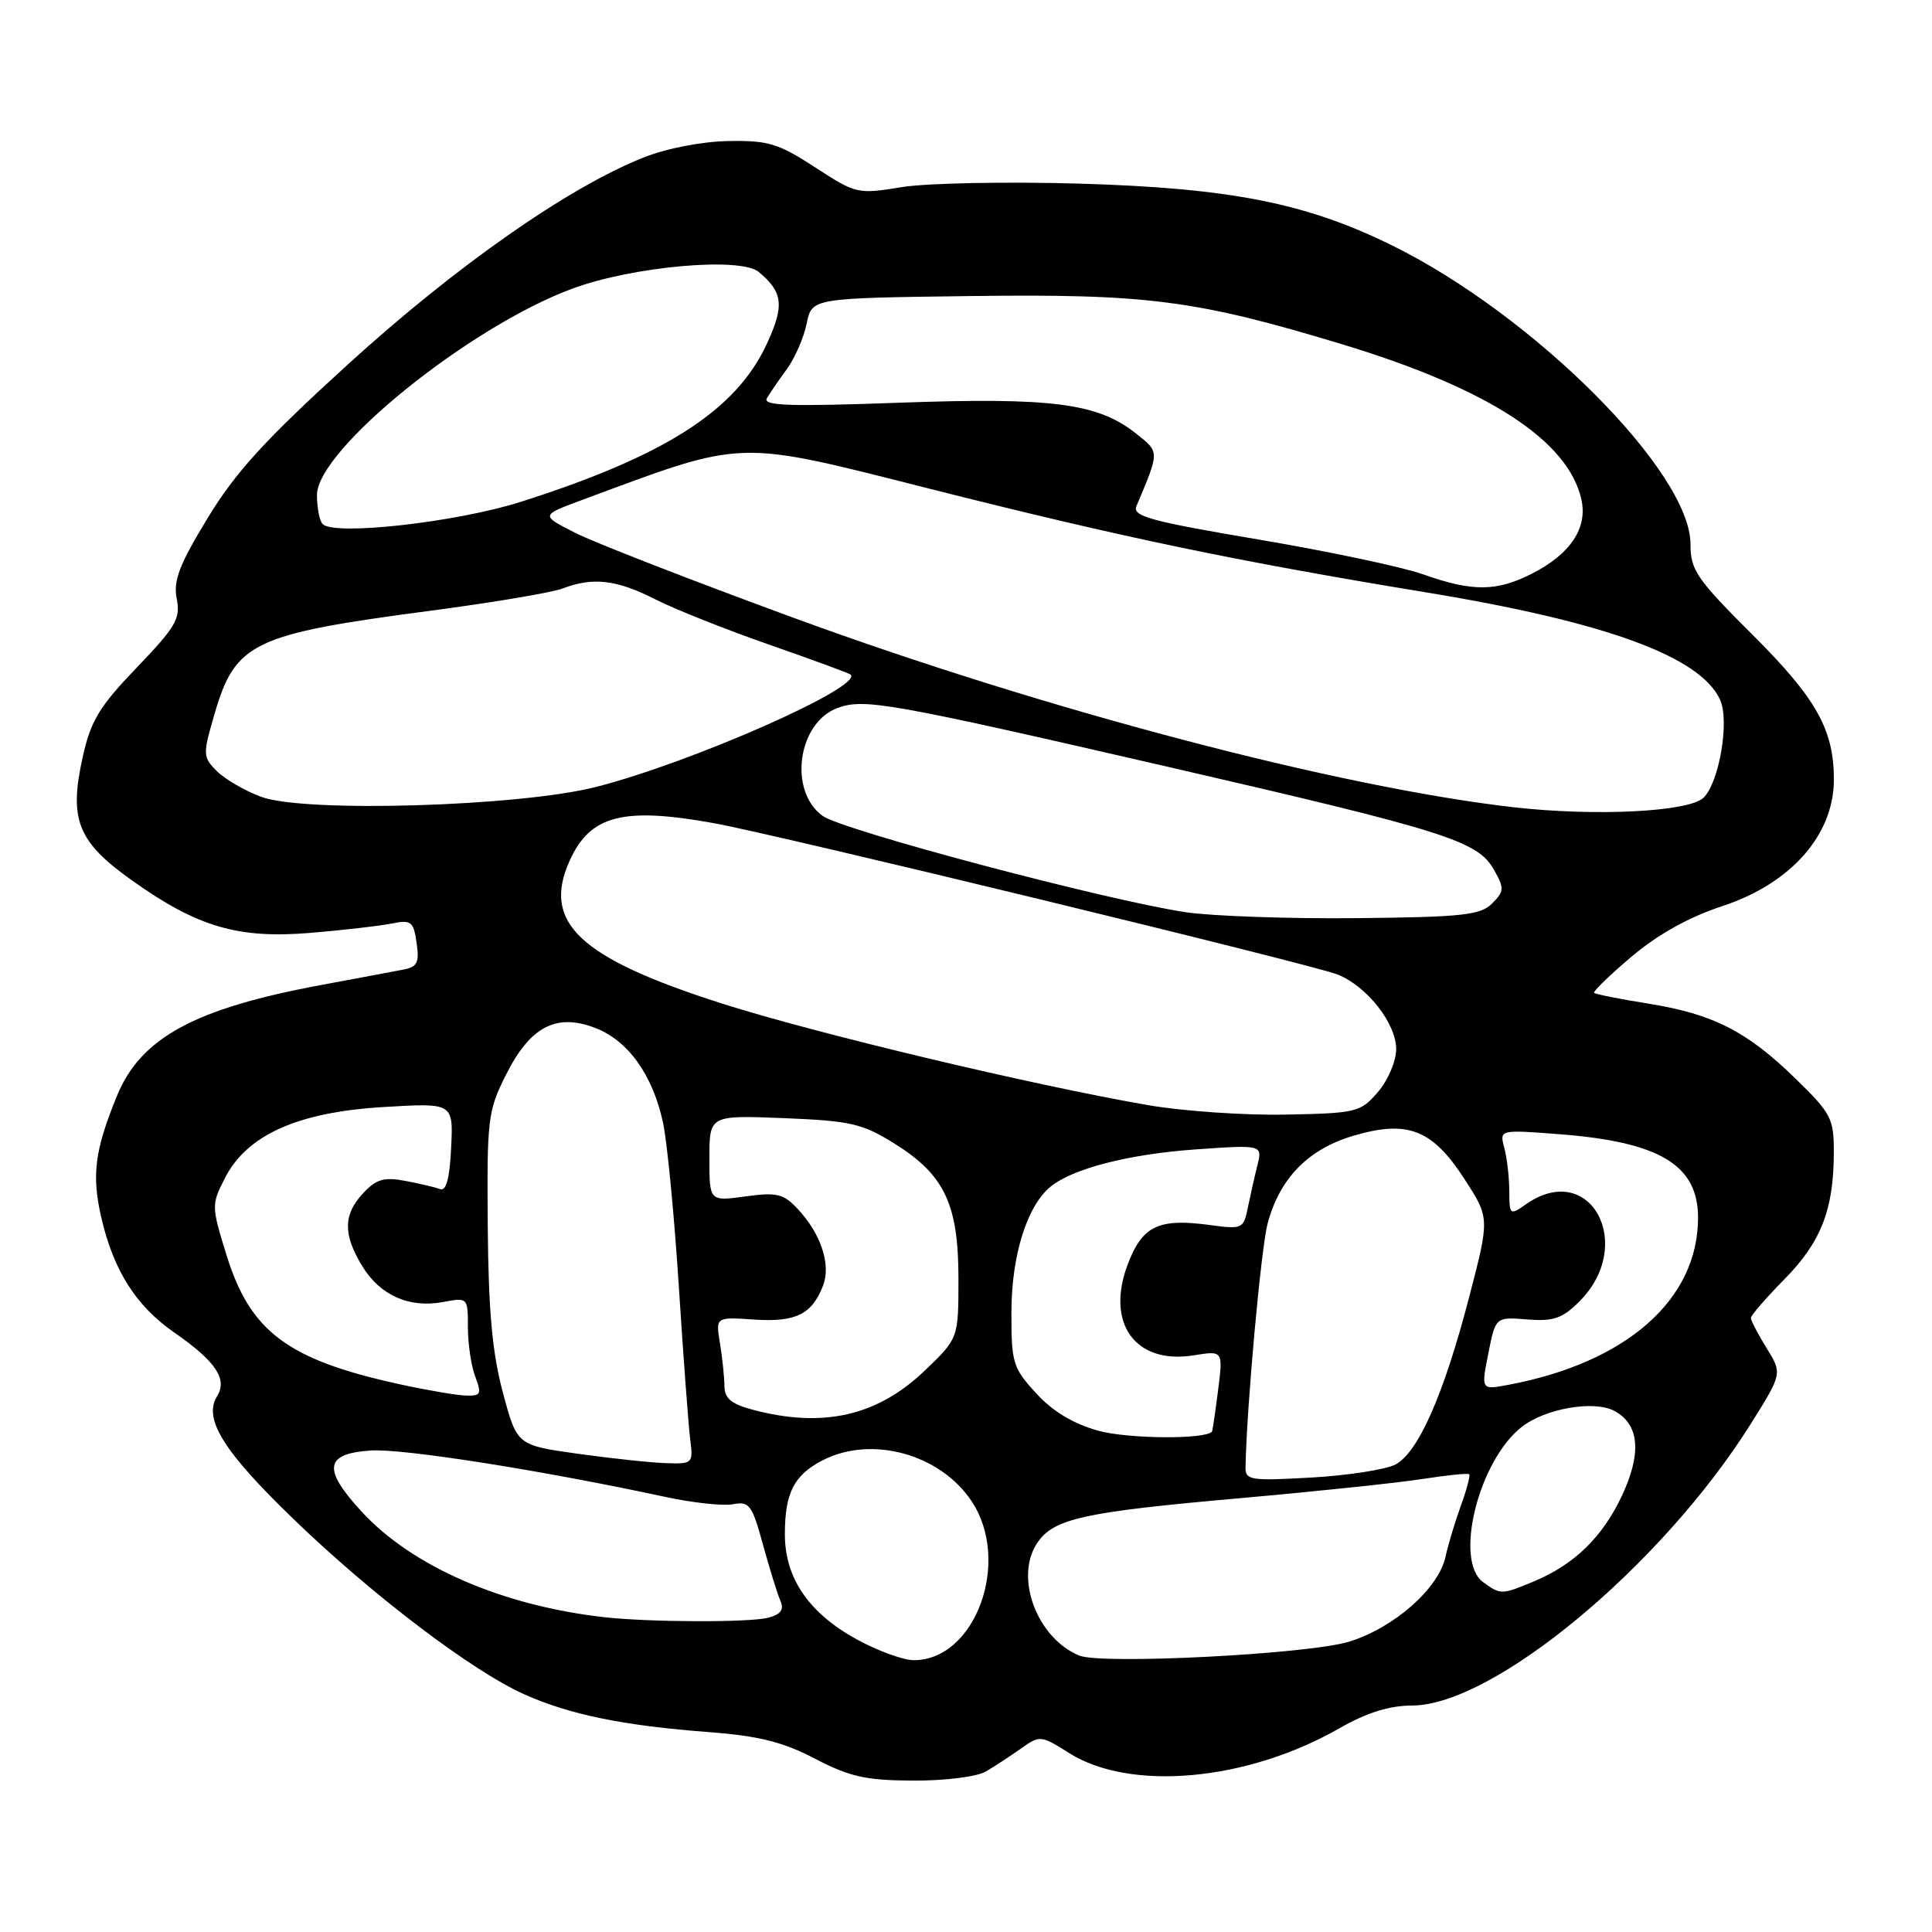 <?xml version="1.0" encoding="UTF-8" standalone="no"?>
<!DOCTYPE svg PUBLIC "-//W3C//DTD SVG 1.1//EN" "http://www.w3.org/Graphics/SVG/1.1/DTD/svg11.dtd" >
<svg xmlns="http://www.w3.org/2000/svg" xmlns:xlink="http://www.w3.org/1999/xlink" version="1.1" viewBox="0 0 256 256">
 <g >
 <path fill="currentColor"
d=" M 130.62 234.74 C 131.78 234.06 133.88 232.68 135.29 231.69 C 137.78 229.91 137.92 229.93 141.67 232.29 C 149.80 237.42 165.26 236.00 177.47 229.01 C 181.11 226.93 184.10 226.00 187.12 225.99 C 197.91 225.96 220.15 207.48 231.93 188.76 C 236.17 182.01 236.17 182.01 234.09 178.64 C 232.94 176.78 232.00 174.98 232.00 174.64 C 232.00 174.29 234.01 171.98 236.46 169.49 C 241.30 164.58 242.99 160.25 242.99 152.69 C 243.00 148.21 242.64 147.52 237.90 142.91 C 231.46 136.63 226.98 134.36 218.39 132.98 C 214.63 132.38 211.41 131.74 211.23 131.56 C 211.05 131.38 213.29 129.22 216.20 126.75 C 219.67 123.82 223.81 121.51 228.20 120.07 C 237.31 117.08 243.00 110.63 243.00 103.30 C 243.00 96.70 240.68 92.55 232.32 84.21 C 224.79 76.71 224.00 75.55 224.00 72.10 C 224.00 62.57 203.26 41.80 184.50 32.54 C 173.07 26.90 163.06 24.92 143.00 24.33 C 133.38 24.05 122.81 24.26 119.52 24.79 C 113.64 25.75 113.45 25.71 108.02 22.18 C 103.15 19.01 101.79 18.59 96.50 18.69 C 92.99 18.75 88.32 19.66 85.25 20.88 C 75.29 24.84 60.42 35.25 46.16 48.23 C 35.08 58.32 31.20 62.57 27.50 68.67 C 23.75 74.84 22.94 76.95 23.42 79.34 C 23.94 81.96 23.31 83.05 18.13 88.45 C 13.18 93.60 12.03 95.49 10.97 100.26 C 9.10 108.61 10.27 111.54 17.53 116.69 C 26.18 122.84 31.55 124.41 41.14 123.61 C 45.45 123.25 50.27 122.70 51.86 122.38 C 54.48 121.85 54.79 122.08 55.20 124.92 C 55.58 127.48 55.29 128.12 53.58 128.45 C 52.44 128.67 47.47 129.61 42.54 130.52 C 25.76 133.64 18.64 137.51 15.48 145.25 C 12.54 152.44 12.12 155.75 13.44 161.40 C 15.06 168.38 18.04 173.06 23.07 176.55 C 28.58 180.37 30.18 182.74 28.76 185.01 C 26.90 188.00 29.60 192.33 38.97 201.36 C 49.45 211.47 62.61 221.45 69.50 224.52 C 75.52 227.21 82.62 228.66 94.00 229.52 C 100.56 230.02 103.75 230.82 108.00 233.04 C 112.60 235.44 114.73 235.91 121.00 235.94 C 125.20 235.96 129.43 235.43 130.62 234.74 Z  M 113.53 217.23 C 107.16 213.73 104.00 209.11 104.00 203.29 C 104.00 197.83 105.21 195.46 108.98 193.51 C 115.46 190.16 124.55 192.64 128.73 198.90 C 134.06 206.87 129.24 220.05 121.03 219.98 C 119.64 219.96 116.26 218.73 113.53 217.23 Z  M 143.00 219.37 C 137.42 217.06 134.41 209.07 137.40 204.51 C 139.56 201.22 143.44 200.36 164.50 198.50 C 174.40 197.62 185.17 196.49 188.44 195.98 C 191.71 195.47 194.52 195.18 194.68 195.35 C 194.84 195.51 194.34 197.41 193.55 199.57 C 192.77 201.73 191.87 204.73 191.55 206.23 C 190.66 210.46 184.72 215.70 178.76 217.53 C 173.36 219.19 145.97 220.59 143.00 219.37 Z  M 80.00 214.28 C 66.48 212.74 54.62 207.57 47.93 200.31 C 42.70 194.63 43.01 192.60 49.15 192.20 C 53.40 191.92 71.76 194.82 88.12 198.34 C 91.77 199.13 95.82 199.57 97.13 199.32 C 99.28 198.90 99.66 199.41 101.10 204.68 C 101.98 207.88 103.02 211.23 103.41 212.12 C 103.92 213.28 103.47 213.91 101.81 214.35 C 99.38 215.01 85.95 214.96 80.00 214.28 Z  M 196.52 209.64 C 192.63 206.80 195.91 193.58 201.62 189.09 C 204.74 186.63 211.21 185.51 213.91 186.95 C 217.22 188.72 217.56 192.53 214.92 198.18 C 212.34 203.67 208.63 207.29 203.26 209.54 C 198.97 211.33 198.83 211.33 196.52 209.64 Z  M 165.04 194.39 C 165.19 186.36 167.10 165.36 167.97 162.10 C 169.58 156.12 173.33 152.28 179.28 150.51 C 186.51 148.36 189.78 149.63 194.05 156.23 C 197.40 161.40 197.40 161.40 194.65 171.95 C 191.29 184.83 187.94 192.43 184.91 194.05 C 183.65 194.72 178.66 195.50 173.81 195.78 C 165.65 196.24 165.00 196.14 165.04 194.39 Z  M 76.50 192.62 C 68.50 191.50 68.50 191.50 66.63 184.50 C 65.23 179.29 64.72 173.67 64.63 162.50 C 64.51 148.37 64.64 147.21 67.00 142.50 C 70.22 136.05 73.66 134.22 78.83 136.19 C 83.22 137.86 86.50 142.43 87.86 148.79 C 88.41 151.38 89.35 161.15 89.95 170.50 C 90.55 179.85 91.23 188.96 91.46 190.75 C 91.86 193.92 91.79 194.00 88.19 193.87 C 86.16 193.80 80.90 193.24 76.50 192.62 Z  M 145.54 189.58 C 142.21 188.66 139.48 187.01 137.29 184.61 C 134.20 181.24 134.00 180.60 134.02 173.76 C 134.04 166.35 136.08 159.82 139.18 157.26 C 142.09 154.86 149.50 152.94 158.34 152.31 C 167.30 151.68 167.30 151.68 166.60 154.46 C 166.22 155.98 165.65 158.51 165.33 160.08 C 164.79 162.80 164.57 162.90 160.45 162.34 C 153.53 161.39 151.40 162.39 149.45 167.48 C 146.46 175.33 150.41 180.83 158.17 179.59 C 162.07 178.96 162.07 178.96 161.40 184.23 C 161.03 187.13 160.67 189.58 160.60 189.68 C 159.84 190.75 149.46 190.67 145.54 189.58 Z  M 99.75 186.80 C 96.89 186.04 96.00 185.29 95.99 183.65 C 95.98 182.47 95.72 179.93 95.40 178.00 C 94.82 174.50 94.82 174.50 99.94 174.85 C 105.46 175.22 107.61 174.15 109.08 170.29 C 110.12 167.54 108.76 163.45 105.70 160.19 C 103.81 158.17 102.93 157.96 98.77 158.53 C 94.00 159.19 94.00 159.19 94.00 153.48 C 94.00 147.77 94.00 147.77 103.88 148.16 C 112.73 148.52 114.25 148.87 118.52 151.53 C 125.15 155.66 127.00 159.57 127.00 169.41 C 127.00 177.34 127.00 177.34 122.54 181.61 C 116.26 187.63 109.06 189.27 99.75 186.80 Z  M 53.14 183.46 C 38.13 180.20 33.16 176.51 29.99 166.23 C 28.01 159.83 28.01 159.60 29.81 156.09 C 32.73 150.38 39.45 147.37 50.78 146.69 C 60.07 146.13 60.07 146.13 59.78 152.07 C 59.59 156.12 59.13 157.87 58.32 157.56 C 57.67 157.32 55.59 156.83 53.69 156.47 C 50.89 155.94 49.85 156.25 48.12 158.10 C 45.47 160.94 45.44 163.57 48.00 167.77 C 50.37 171.65 54.24 173.37 58.74 172.52 C 61.98 171.91 62.00 171.94 62.00 175.89 C 62.00 178.08 62.44 181.02 62.98 182.43 C 63.84 184.72 63.71 184.99 61.73 184.92 C 60.50 184.88 56.64 184.22 53.14 183.46 Z  M 197.21 179.34 C 198.17 174.50 198.17 174.50 202.36 174.83 C 205.84 175.11 207.02 174.70 209.26 172.47 C 216.83 164.90 210.69 153.63 202.22 159.56 C 200.06 161.07 200.00 161.02 199.99 157.81 C 199.98 155.99 199.68 153.42 199.33 152.09 C 198.68 149.68 198.68 149.68 206.66 150.29 C 219.94 151.32 225.00 154.37 225.00 161.36 C 225.00 172.21 215.52 180.56 199.85 183.50 C 196.25 184.18 196.25 184.18 197.21 179.34 Z  M 152.14 146.44 C 136.82 143.79 107.98 136.91 95.59 132.95 C 76.76 126.93 71.78 122.25 75.48 114.05 C 78.19 108.03 82.54 106.90 94.57 109.07 C 103.13 110.62 173.98 127.81 177.27 129.14 C 181.16 130.71 185.00 135.62 185.00 139.02 C 185.00 140.61 183.92 143.14 182.59 144.69 C 180.28 147.38 179.77 147.51 170.34 147.69 C 164.93 147.80 156.74 147.23 152.14 146.44 Z  M 157.15 120.88 C 146.68 119.32 111.69 110.04 109.00 108.11 C 104.47 104.84 105.67 95.84 110.91 93.84 C 114.44 92.49 117.73 93.08 154.77 101.61 C 191.60 110.10 195.82 111.43 197.96 115.25 C 199.35 117.71 199.32 118.10 197.71 119.72 C 196.17 121.26 193.79 121.52 179.72 121.66 C 170.80 121.75 160.64 121.39 157.15 120.88 Z  M 200.62 106.97 C 177.48 104.34 138.47 94.08 105.12 81.85 C 91.71 76.93 78.69 71.87 76.19 70.59 C 71.64 68.28 71.64 68.28 77.07 66.27 C 98.99 58.14 97.18 58.19 123.50 64.84 C 148.85 71.24 163.67 74.33 189.00 78.50 C 212.74 82.40 225.31 86.99 227.92 92.72 C 229.19 95.51 227.83 103.60 225.74 105.69 C 223.86 107.57 211.47 108.20 200.62 106.97 Z  M 34.59 105.58 C 32.44 104.78 29.81 103.25 28.74 102.18 C 26.87 100.31 26.85 100.01 28.42 94.63 C 31.18 85.13 33.48 84.03 57.01 80.93 C 65.23 79.85 73.12 78.52 74.54 77.98 C 78.59 76.44 81.68 76.80 86.84 79.42 C 89.46 80.75 96.29 83.46 102.01 85.45 C 107.73 87.45 112.55 89.22 112.72 89.39 C 114.35 91.02 91.63 101.04 79.00 104.27 C 68.79 106.87 40.32 107.72 34.59 105.58 Z  M 188.50 76.08 C 185.75 75.11 175.95 73.04 166.71 71.48 C 152.46 69.07 150.02 68.41 150.58 67.07 C 153.67 59.74 153.67 59.95 150.55 57.46 C 145.49 53.43 139.44 52.63 119.22 53.36 C 104.56 53.89 101.02 53.77 101.62 52.76 C 102.03 52.07 103.23 50.31 104.29 48.87 C 105.34 47.42 106.51 44.72 106.89 42.87 C 107.58 39.50 107.58 39.50 128.50 39.23 C 152.04 38.92 158.50 39.76 177.88 45.63 C 197.23 51.50 207.83 58.39 209.55 66.22 C 210.37 69.98 208.09 73.41 203.03 75.99 C 198.28 78.41 195.12 78.43 188.50 76.08 Z  M 42.75 69.44 C 42.34 69.02 42.00 67.29 42.00 65.60 C 42.00 59.59 62.26 43.23 75.91 38.22 C 83.91 35.28 98.11 34.02 100.53 36.03 C 103.76 38.71 103.96 40.49 101.60 45.58 C 97.52 54.39 88.17 60.39 69.00 66.50 C 60.50 69.20 44.28 71.03 42.75 69.44 Z "/>
</g>
</svg>